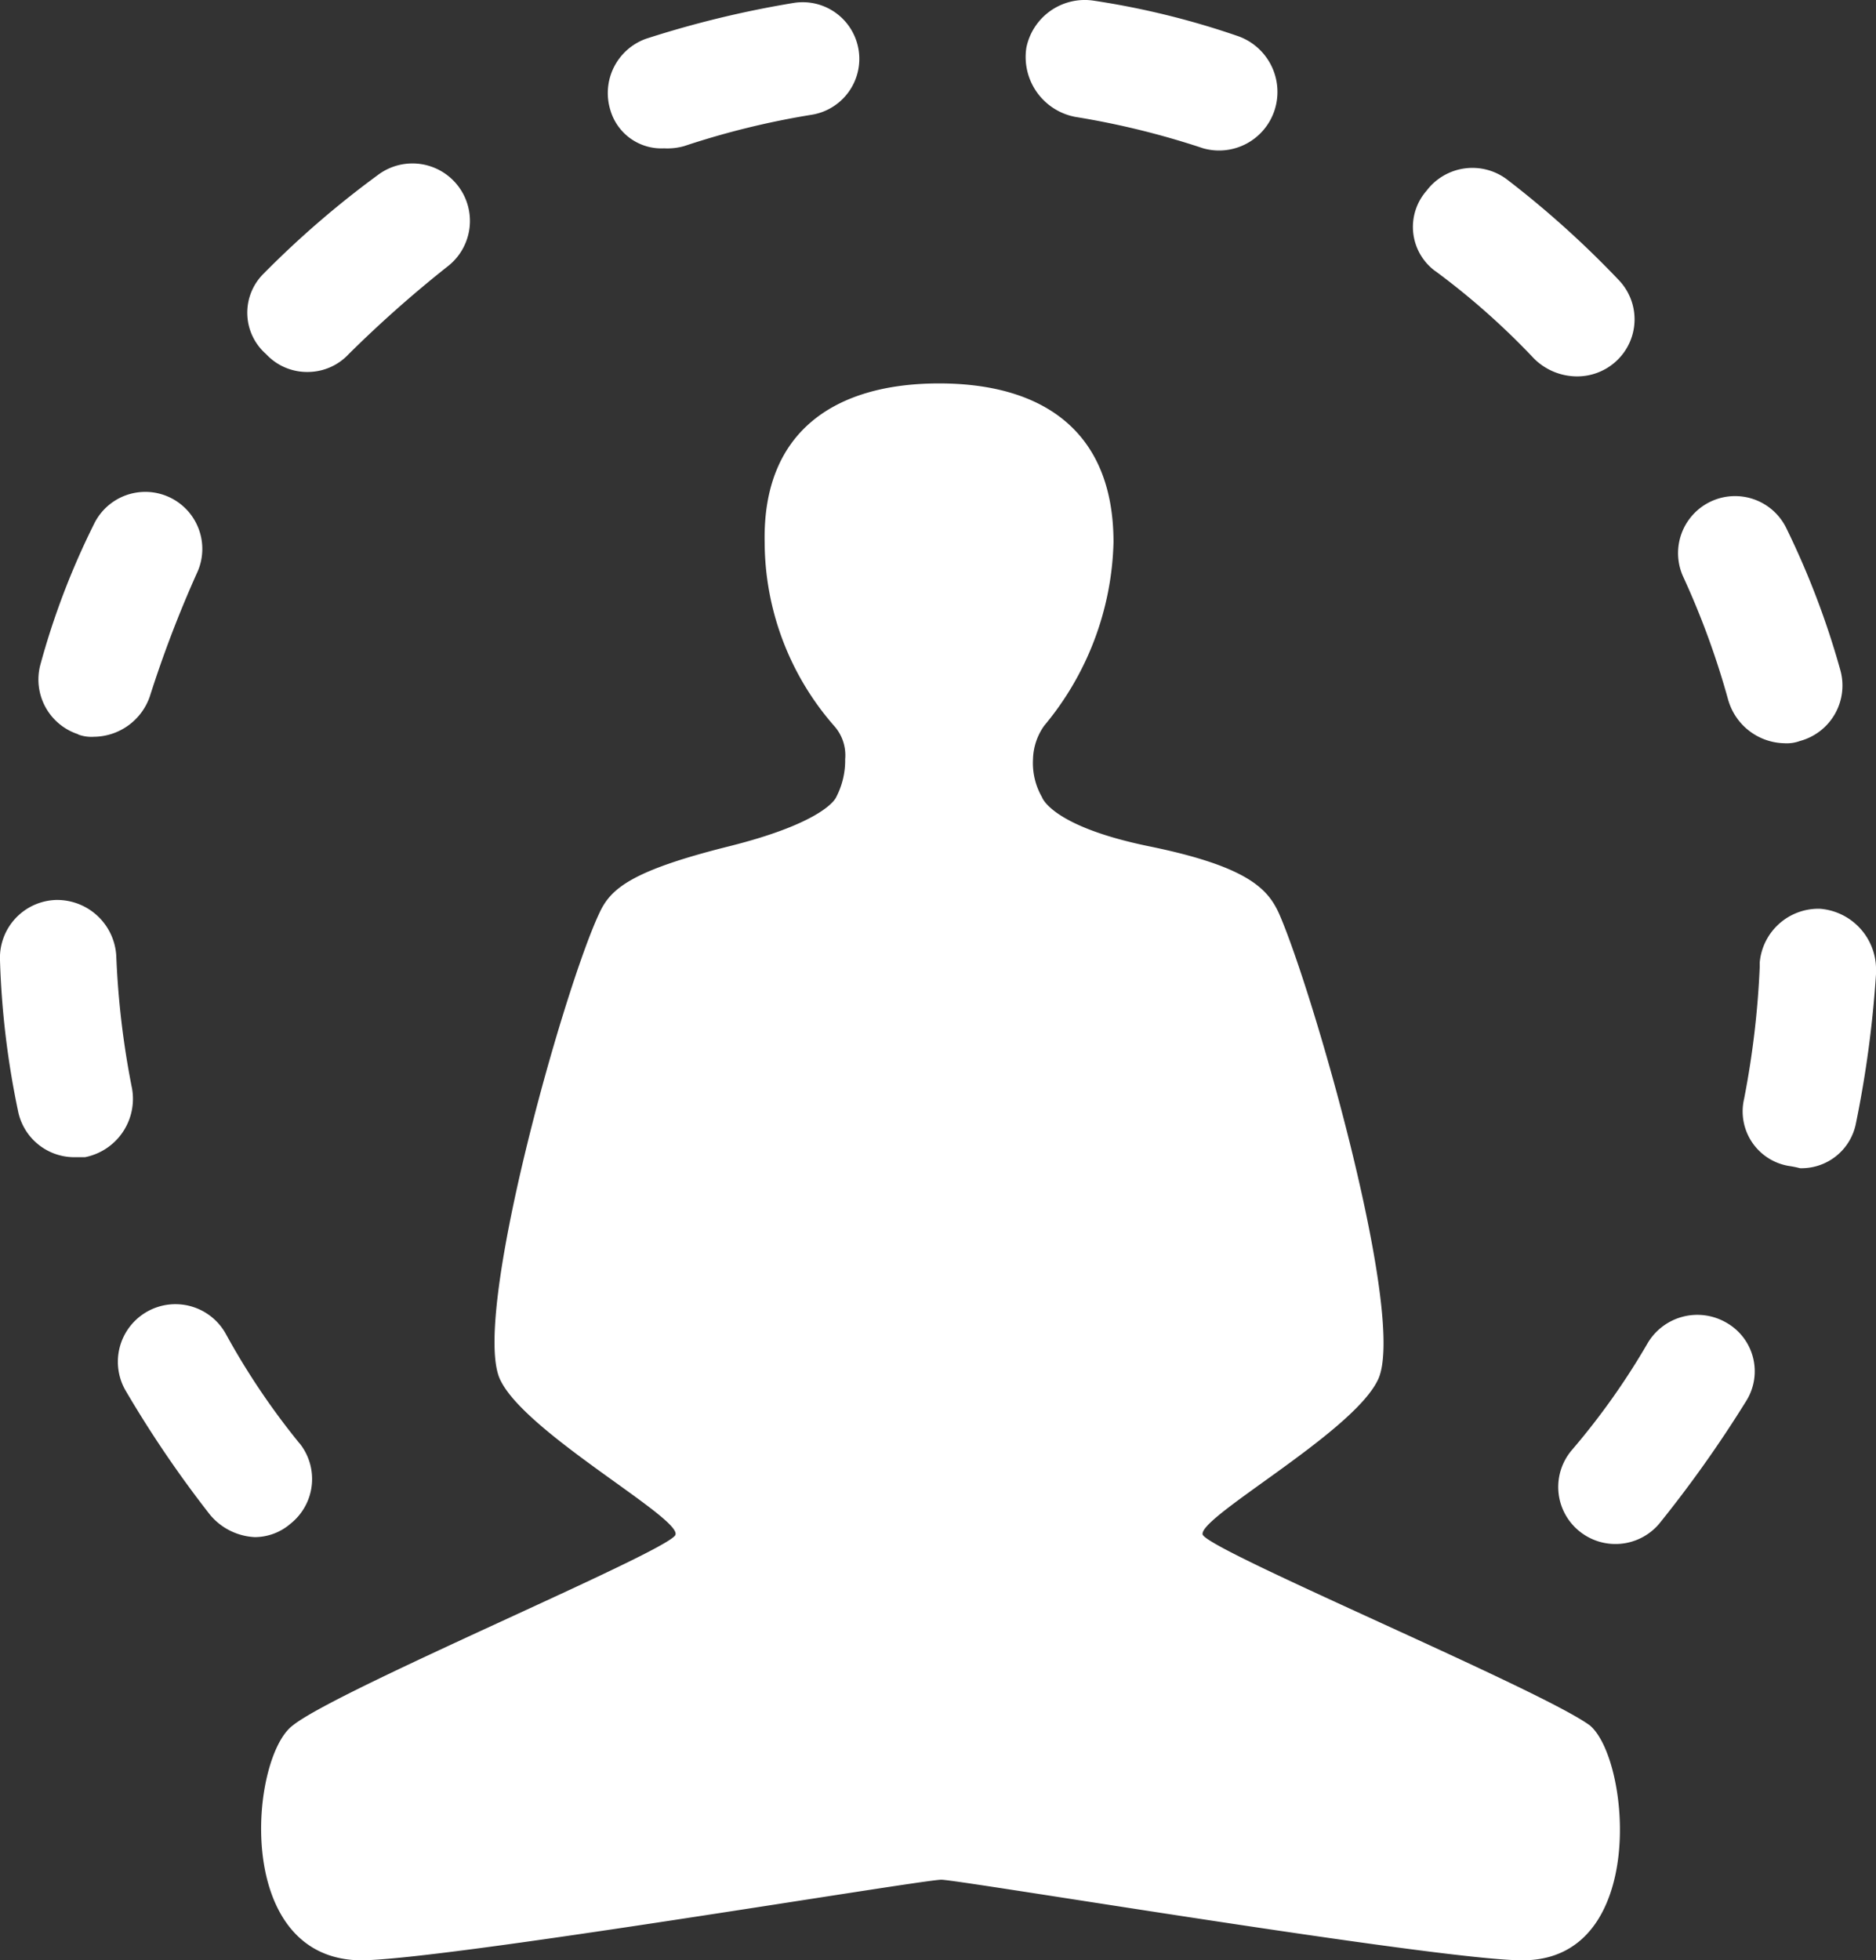 <svg id="icon-person" xmlns="http://www.w3.org/2000/svg" width="45" height="47" viewBox="0 0 45 47">
  <rect x="0" y="0" width="45" height="47" fill="#333333" stroke="none"/>
  <path id="noun_meditation_2626810" d="M22.942,9.015A1.383,1.383,0,0,1,23.8,7.3a24.376,24.376,0,0,1,3.54-.858,1.358,1.358,0,0,1,.429,2.682,19.572,19.572,0,0,0-3.057.751,1.485,1.485,0,0,1-.483.054A1.274,1.274,0,0,1,22.942,9.015ZM34.1,9.176a19.572,19.572,0,0,1,3.057.751,1.4,1.4,0,0,0,1.716-.912,1.419,1.419,0,0,0-.858-1.77,19.472,19.472,0,0,0-3.486-.858,1.43,1.43,0,0,0-1.609,1.126A1.462,1.462,0,0,0,34.1,9.176Zm15.661,14A1.433,1.433,0,0,0,51.1,24.194a.913.913,0,0,0,.375-.054,1.377,1.377,0,0,0,.965-1.716,19.888,19.888,0,0,0-1.287-3.379,1.367,1.367,0,1,0-2.467,1.18A19.4,19.4,0,0,1,49.76,23.175Zm-7.026-10.3a17.759,17.759,0,0,1,2.36,2.092,1.465,1.465,0,0,0,1.019.429,1.377,1.377,0,0,0,.965-.375,1.361,1.361,0,0,0,.054-1.931,23.19,23.19,0,0,0-2.682-2.414,1.378,1.378,0,0,0-1.931.268A1.314,1.314,0,0,0,42.734,12.877ZM15.7,15.291a1.343,1.343,0,0,0,.965-.429,28.634,28.634,0,0,1,2.36-2.092,1.378,1.378,0,0,0-1.663-2.2,22.706,22.706,0,0,0-2.735,2.36,1.316,1.316,0,0,0,.054,1.931A1.34,1.34,0,0,0,15.7,15.291ZM51.959,28.163a1.414,1.414,0,0,0-1.448,1.287v.107a21.214,21.214,0,0,1-.375,3.164,1.326,1.326,0,0,0,1.073,1.609,2.323,2.323,0,0,1,.268.054,1.33,1.33,0,0,0,1.341-1.073,26.332,26.332,0,0,0,.483-3.594v-.107A1.459,1.459,0,0,0,51.959,28.163Zm-2.253,9.922a1.386,1.386,0,0,0-1.877.483,17.2,17.2,0,0,1-1.824,2.574,1.363,1.363,0,0,0,.161,1.931,1.375,1.375,0,0,0,1.931-.161,29.176,29.176,0,0,0,2.092-2.95A1.34,1.34,0,0,0,49.706,38.085Zm-12.551,5.1c-.215-.375,3.54-2.414,4.184-3.7.751-1.395-1.555-9.386-2.36-11.21-.268-.59-.751-1.126-3.111-1.609s-2.574-1.18-2.574-1.18a1.644,1.644,0,0,1-.215-.912,1.445,1.445,0,0,1,.268-.8,7.131,7.131,0,0,0,1.663-4.4c0-2.682-1.716-3.808-4.184-3.808s-4.237,1.126-4.184,3.808a6.713,6.713,0,0,0,1.663,4.4,1.053,1.053,0,0,1,.268.8,1.9,1.9,0,0,1-.215.912s-.215.59-2.574,1.18-2.843,1.019-3.111,1.609c-.858,1.824-3.111,9.815-2.36,11.21.644,1.287,4.4,3.325,4.184,3.7-.268.429-8.1,3.7-9.172,4.559-1.019.751-1.448,5.524,1.555,5.632,1.716.054,13.516-1.931,14-1.931.429,0,12.282,1.984,14,1.931,2.95-.054,2.521-4.827,1.555-5.632C45.254,46.881,37.424,43.61,37.156,43.181Zm-26.978-19.2a.913.913,0,0,0,.375.054,1.434,1.434,0,0,0,1.341-.965,27.87,27.87,0,0,1,1.126-2.95,1.367,1.367,0,1,0-2.467-1.18,18.3,18.3,0,0,0-1.287,3.379A1.38,1.38,0,0,0,10.177,23.979Zm5.31,17a17.342,17.342,0,0,1-1.77-2.628A1.381,1.381,0,1,0,11.3,39.694a26.928,26.928,0,0,0,2.038,3,1.49,1.49,0,0,0,1.073.536,1.315,1.315,0,0,0,.858-.322A1.369,1.369,0,0,0,15.487,40.982Zm-4.023-8.528a20.408,20.408,0,0,1-.375-3.164,1.422,1.422,0,0,0-1.448-1.341A1.388,1.388,0,0,0,8.3,29.4a20.534,20.534,0,0,0,.429,3.594,1.377,1.377,0,0,0,1.341,1.126h.268A1.427,1.427,0,0,0,11.464,32.454Z" transform="translate(-8.3 -6.372)" fill="#fff"/>
</svg>
